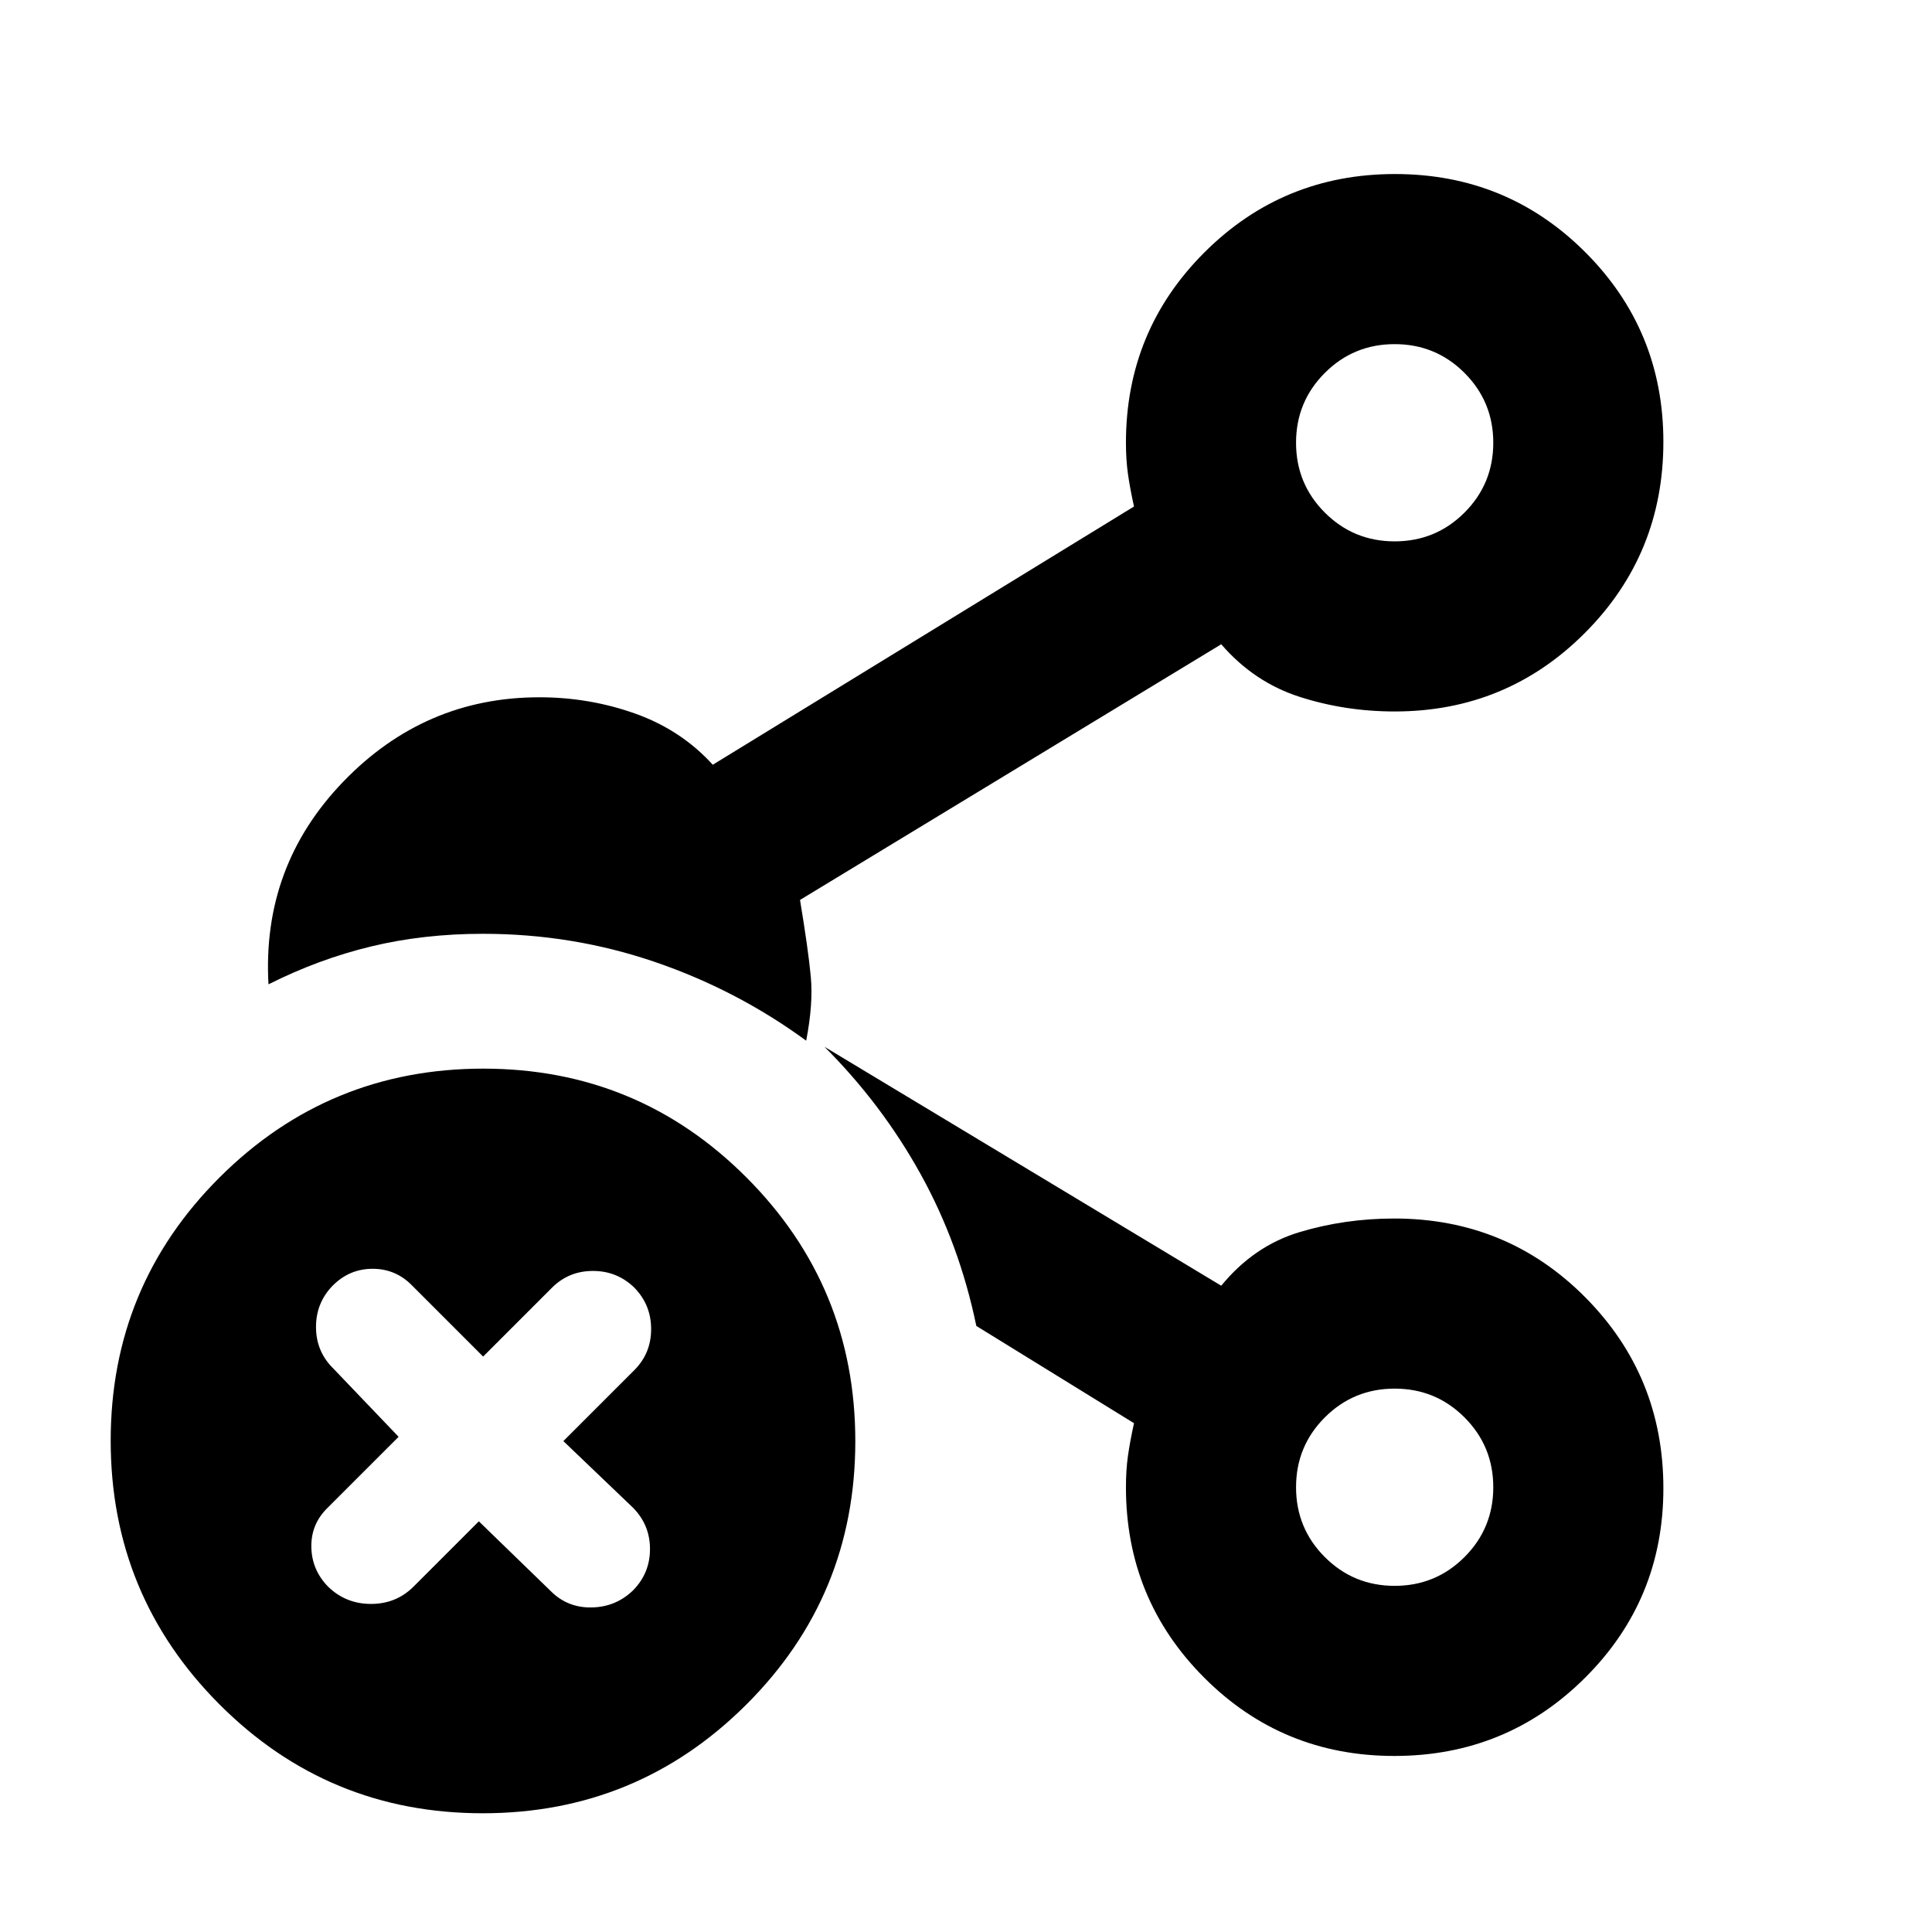 <svg xmlns="http://www.w3.org/2000/svg" height="20" viewBox="0 96 960 960" width="20"><path d="M693 365q20.4 0 34.7-14.3Q742 336.4 742 316q0-20.4-14.3-34.7Q713.4 267 693 267q-20.4 0-34.7 14.3Q644 295.6 644 316q0 20.4 14.3 34.7Q672.6 365 693 365Zm0 519q20.4 0 34.7-14.3Q742 855.4 742 835q0-20.4-14.3-34.7Q713.4 786 693 786q-20.4 0-34.7 14.3Q644 814.6 644 835q0 20.4 14.3 34.7Q672.6 884 693 884Zm0-568Zm0 519ZM239.841 997Q163 997 109 942.841q-54-54.159-54-131Q55 735 109.159 681q54.159-54 131-54Q317 627 371 681.159q54 54.159 54 131Q425 889 370.841 943q-54.159 54-131 54ZM133.412 585.109q-3.326-58.674 37.109-100.653 40.435-41.979 97.479-41.979 24.939 0 47.709 8.131 22.77 8.13 38.465 25.391L563.477 347.68q-2-9.099-3-16.138-1-7.039-1-15.542 0-55.634 38.988-94.578 38.989-38.945 94.686-38.945 55.697 0 94.534 38.808 38.838 38.808 38.838 94.248 0 55.857-38.945 94.923-38.944 39.067-94.578 39.067-24.762 0-47.37-7.316-22.609-7.315-38.804-26.076L397.523 543.174q4.065 24.456 5.348 38.033 1.282 13.576-2.283 31.902-34.505-25.244-75.349-39.177Q284.396 560 240 560q-29.566 0-55.631 6.294-26.065 6.293-50.957 18.815Zm559.437 383.414q-55.697 0-94.534-38.944-38.838-38.945-38.838-94.579 0-8.54 1-15.618 1-7.078 3-16.208l-78.347-48.326q-8.434-40.718-27.728-75.522-19.293-34.805-47.75-63.196l197.174 118.739q16.195-19.761 38.741-26.576 22.545-6.816 47.237-6.816 55.997 0 94.858 39.1 38.861 39.1 38.861 94.956 0 55.44-38.988 94.215-38.989 38.775-94.686 38.775ZM237.935 851.935l35.782 34.717q8.335 8.327 20.365 8.077 12.03-.25 20.57-8.577 8.327-8.533 8.327-20.435t-8.327-20.435l-34.717-33.217 35.283-35.282q8.326-8.335 8.326-20.365 0-12.03-8.326-20.57-8.541-8.327-20.571-8.327-12.03 0-20.365 8.327l-34.217 34.217-35.282-35.283q-8.121-8.326-19.615-8.326-11.494 0-19.82 8.326-8.327 8.541-8.327 20.571 0 12.03 8.327 20.365l32.717 34.217-35.283 35.282q-8.326 8.121-8.076 19.615.25 11.494 8.576 19.82 8.755 8.327 21.071 8.327 12.315 0 20.865-8.327l32.717-32.717Z"/></svg>
